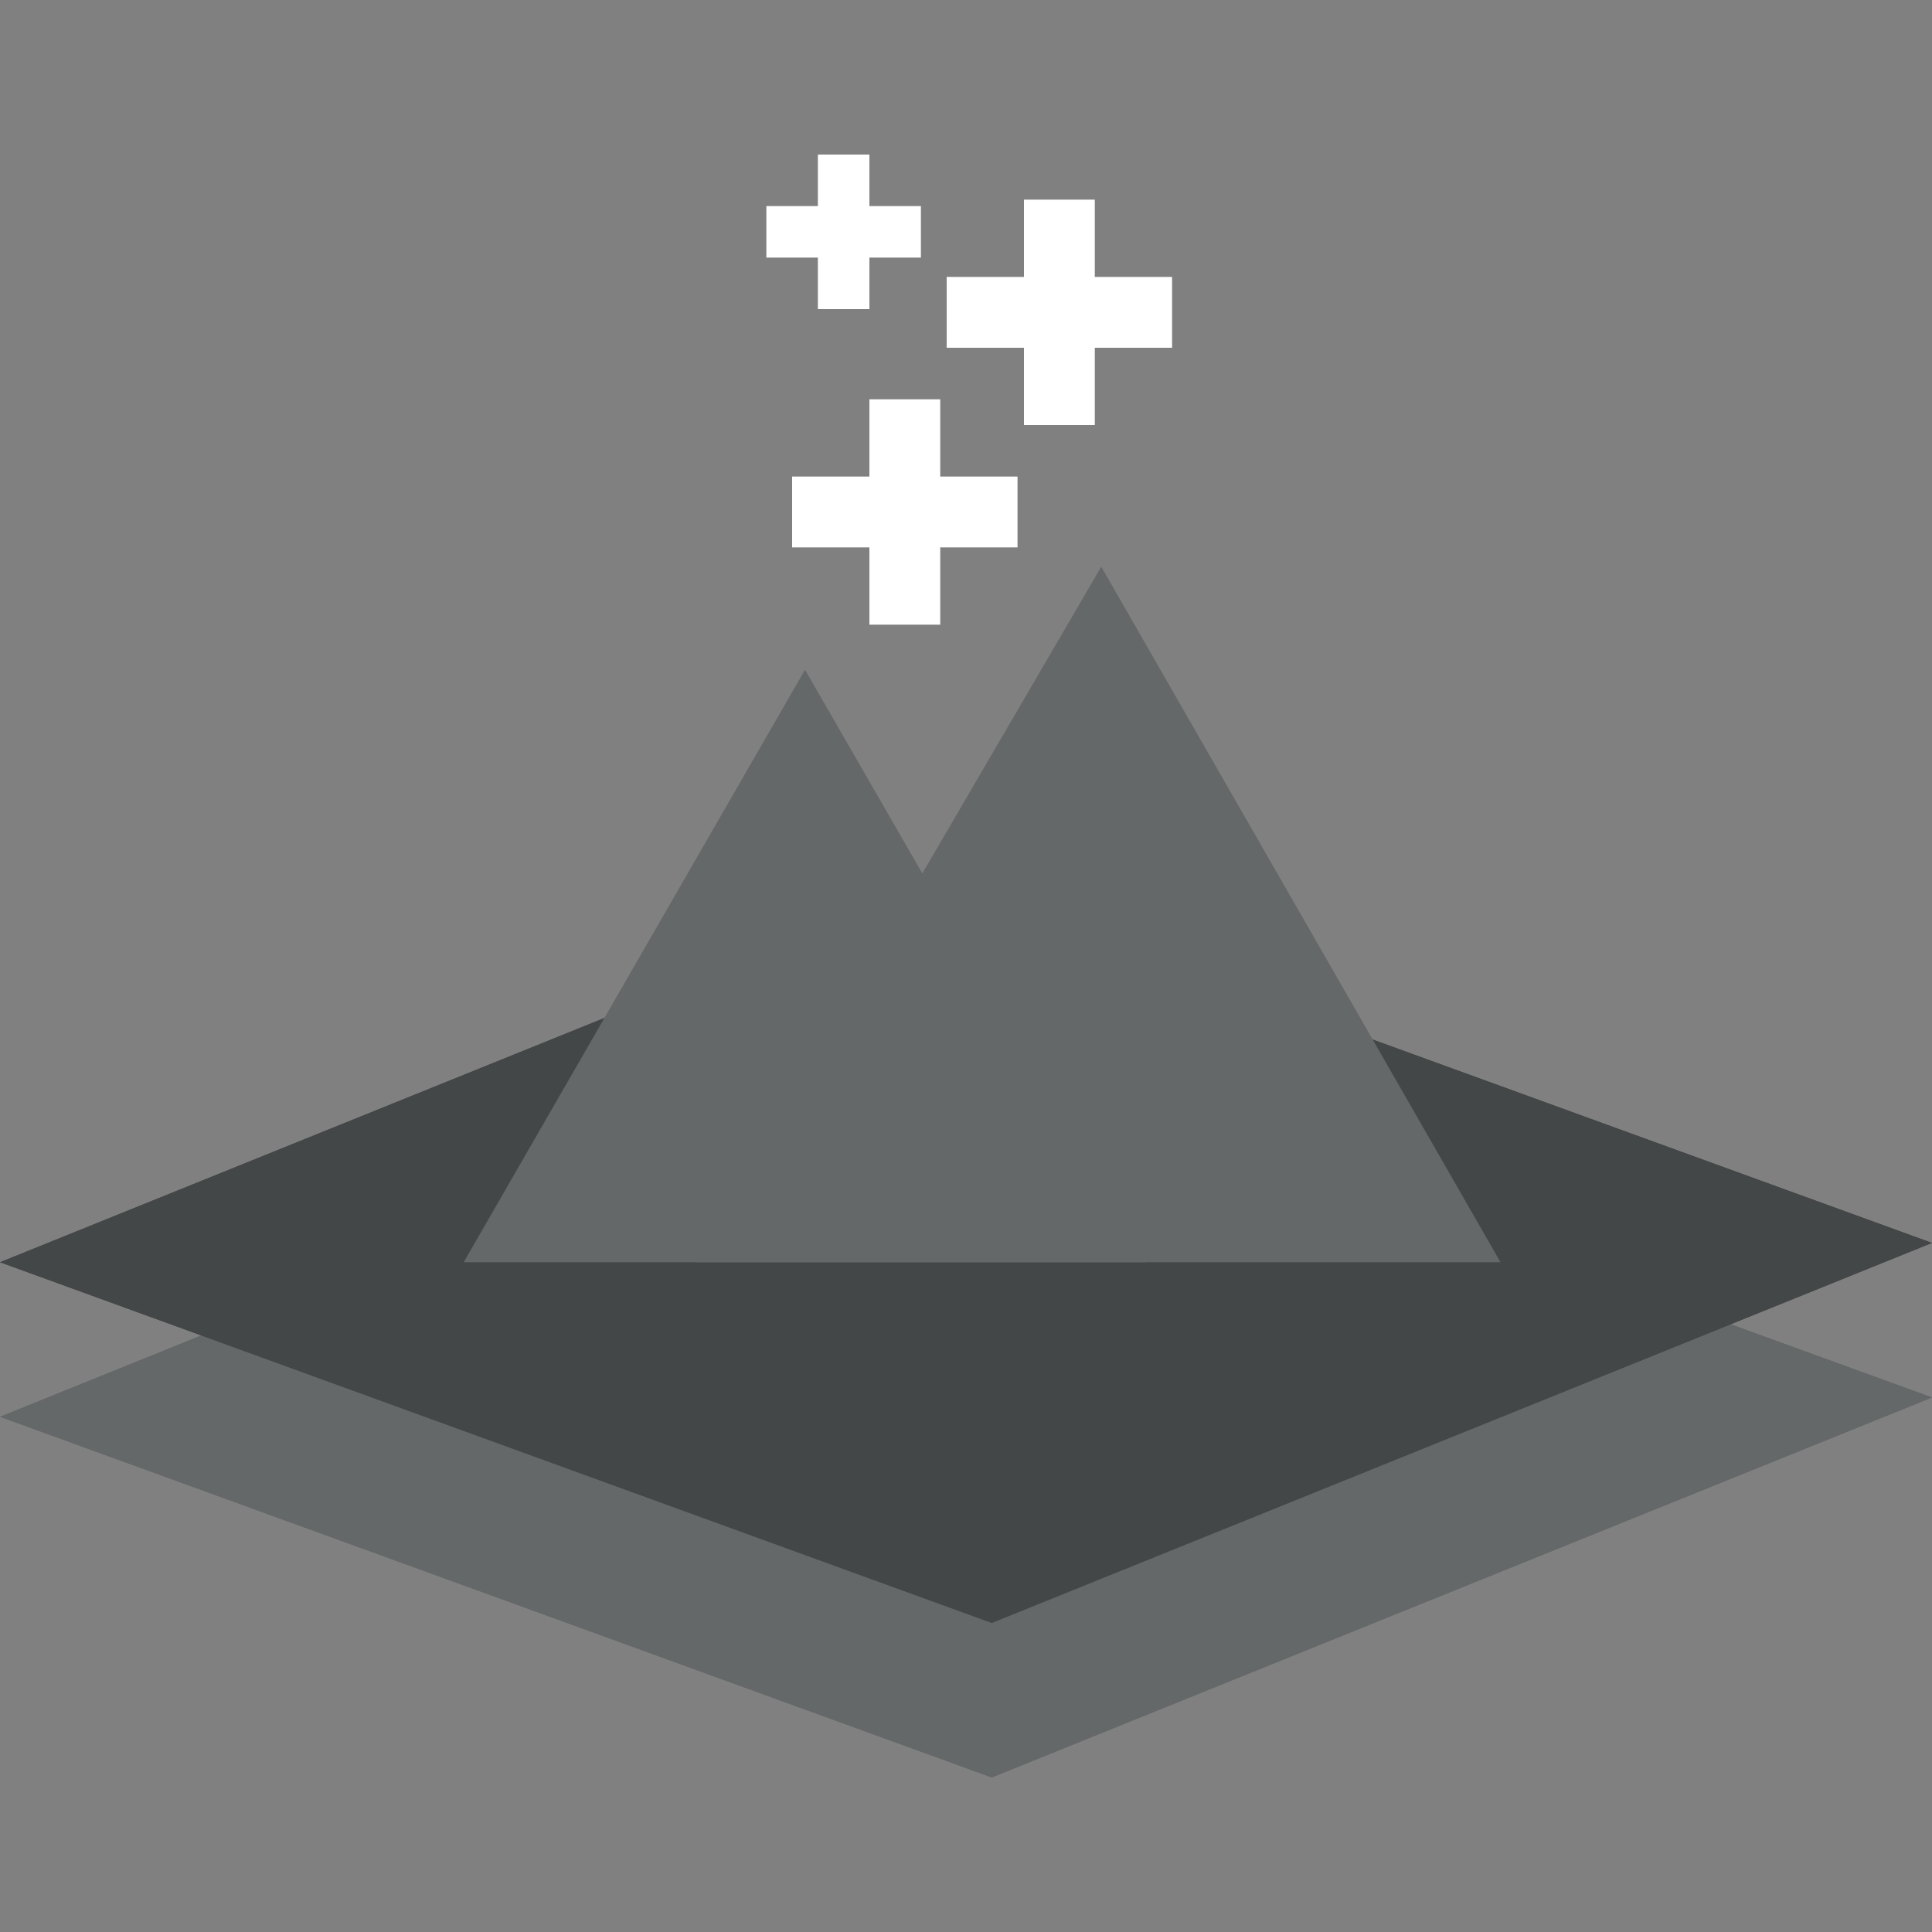 <?xml version="1.0" encoding="utf-8"?>
<!-- Generator: Adobe Illustrator 18.0.0, SVG Export Plug-In . SVG Version: 6.00 Build 0)  -->
<!DOCTYPE svg PUBLIC "-//W3C//DTD SVG 1.1//EN" "http://www.w3.org/Graphics/SVG/1.1/DTD/svg11.dtd">
<svg version="1.1" id="Layer_1" xmlns="http://www.w3.org/2000/svg" xmlns:xlink="http://www.w3.org/1999/xlink" x="0px" y="0px"
	 width="30px" height="30px" viewBox="0 0 30 30" enable-background="new 0 0 30 30" xml:space="preserve">
<rect x="0" y="0" width="30" height="30" fill="#808080" stroke="none"/>
<g id="app_gray">
	<g>
		<g>
			<g enable-background="new    ">
				<g>
					<polygon id="SVGID_5_" fill="#676767" points="14.6,16.1 30,21.7 15.4,27.6 0,22 					"/>
				</g>
				<g>
					<defs>
						<polygon id="SVGID_1_" points="14.6,16.1 30,21.7 15.4,27.6 0,22 						"/>
					</defs>
					<clipPath id="SVGID_2_">
						<use xlink:href="#SVGID_1_"  overflow="visible"/>
					</clipPath>
					<g clip-path="url(#SVGID_2_)">
						<polyline fill="#646868" points="15.4,27.6 0,22 14.6,16.1 30,21.7 15.4,27.6 						"/>
					</g>
				</g>
			</g>
		</g>
		<g>
			<g enable-background="new    ">
				<g>
					<polygon id="SVGID_7_" fill="#464646" points="14.6,13.7 30,19.3 15.4,25.2 0,19.6 					"/>
				</g>
				<g>
					<defs>
						<polygon id="SVGID_3_" points="14.6,13.7 30,19.3 15.4,25.2 0,19.6 						"/>
					</defs>
					<clipPath id="SVGID_4_">
						<use xlink:href="#SVGID_3_"  overflow="visible"/>
					</clipPath>
					<g clip-path="url(#SVGID_4_)">
						<polyline fill="#444747" points="15.4,25.2 0,19.6 14.6,13.7 30,19.3 15.4,25.2 						"/>
					</g>
				</g>
			</g>
		</g>
		<polygon fill="#FFFFFF" points="18.2,4.3 17,4.3 17,3.1 15.9,3.1 15.9,4.3 14.7,4.3 14.7,5.4 15.9,5.4 15.9,6.6 17,6.6 17,5.4 
			18.2,5.4 		"/>
		<polygon fill="#FFFFFF" points="14.3,3.2 13.5,3.2 13.5,2.4 12.7,2.4 12.7,3.2 11.9,3.2 11.9,4 12.7,4 12.7,4.8 13.5,4.8 13.5,4 
			14.3,4 		"/>
		<polygon fill="#FFFFFF" points="15.8,7.4 14.6,7.4 14.6,6.2 13.5,6.2 13.5,7.4 12.3,7.4 12.3,8.5 13.5,8.5 13.5,9.7 14.6,9.7 
			14.6,8.5 15.8,8.5 		"/>
		<g>
			<polygon fill="#646868" points="10.8,19.6 17.1,8.8 23.3,19.6 			"/>
			<polygon fill="#646868" points="7.2,19.6 12.5,10.4 17.8,19.6 			"/>
		</g>
	</g>
</g>
</svg>

